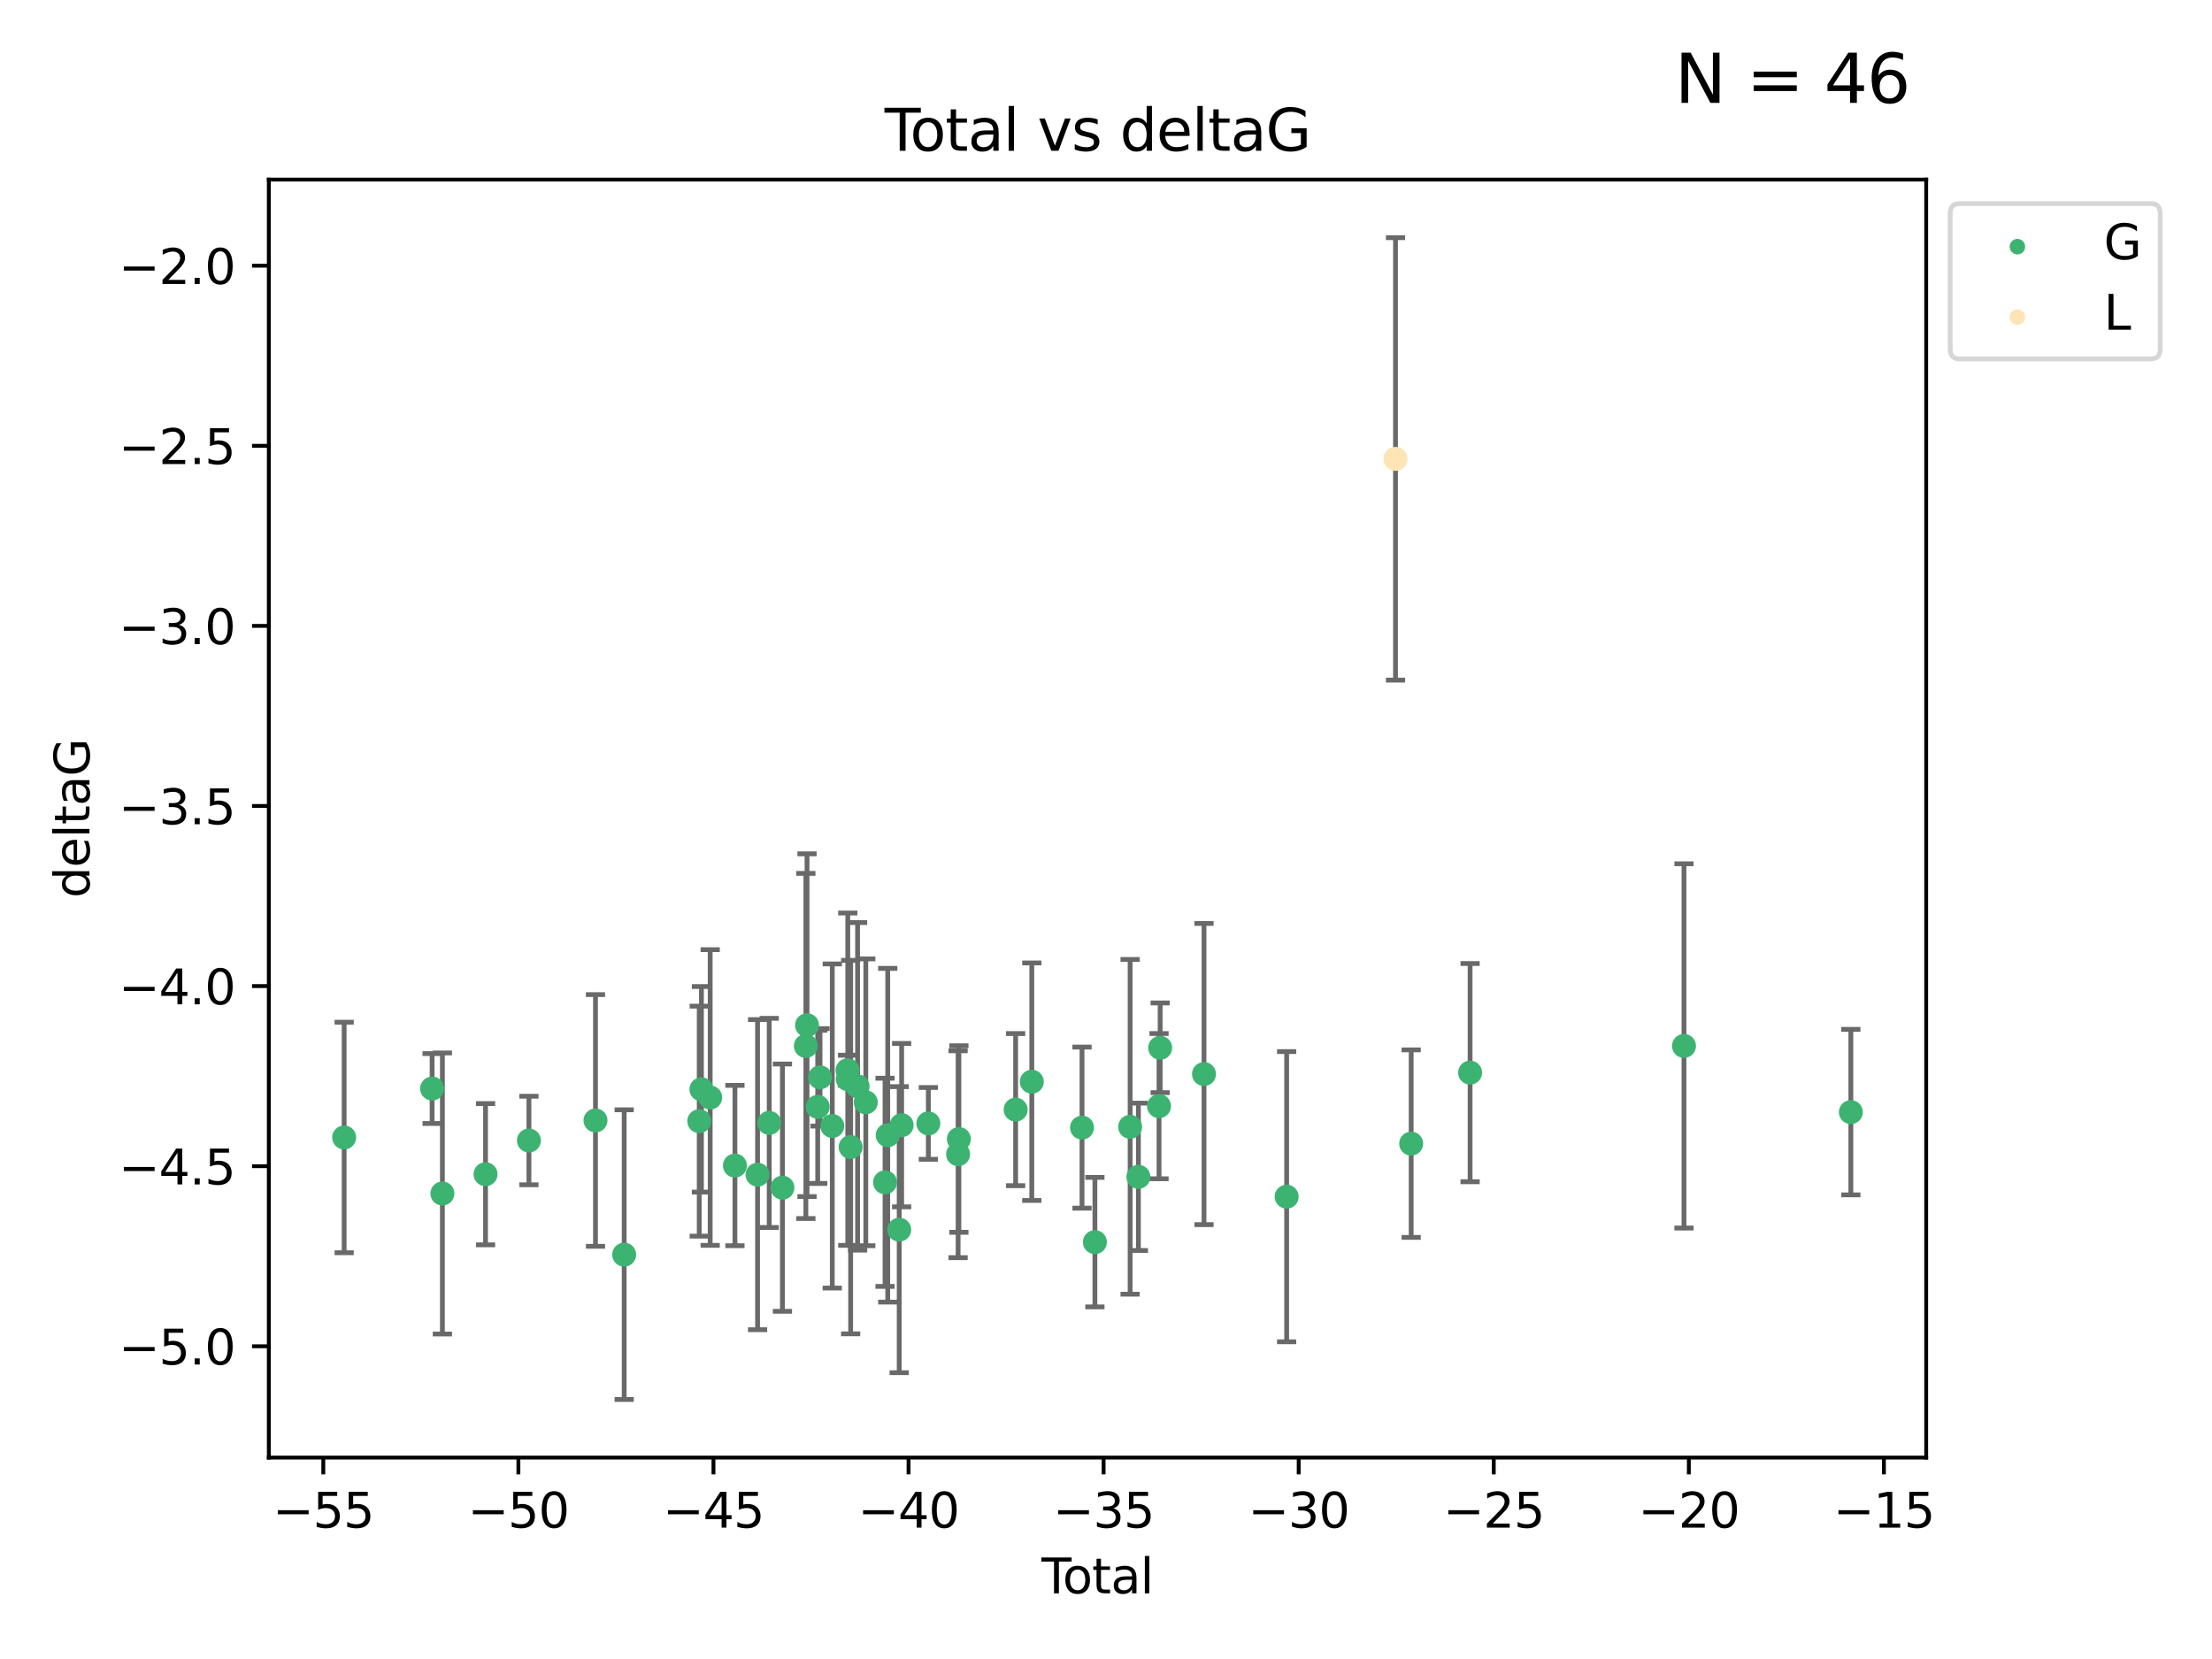 <?xml version="1.0" encoding="utf-8" standalone="no"?>
<!DOCTYPE svg PUBLIC "-//W3C//DTD SVG 1.1//EN"
  "http://www.w3.org/Graphics/SVG/1.1/DTD/svg11.dtd">
<svg xmlns:xlink="http://www.w3.org/1999/xlink" width="460.8pt" height="345.6pt" viewBox="0 0 460.8 345.6" xmlns="http://www.w3.org/2000/svg" version="1.1">
 <defs>
  <style type="text/css">*{stroke-linejoin: round; stroke-linecap: butt}</style>
 </defs>
 <g id="figure_1">
  <g id="patch_1">
   <path d="M 0 345.6 
L 460.8 345.6 
L 460.8 0 
L 0 0 
z
" style="fill: #ffffff"/>
  </g>
  <g id="axes_1">
   <g id="patch_2">
    <path d="M 56 303.64 
L 401.26 303.64 
L 401.26 37.411 
L 56 37.411 
z
" style="fill: #ffffff"/>
   </g>
   <g id="PathCollection_1">
    <defs>
     <path id="me7ac94ac28" d="M 0 1.118 
C 0.297 1.118 0.581 1 0.791 0.791 
C 1 0.581 1.118 0.297 1.118 0 
C 1.118 -0.297 1 -0.581 0.791 -0.791 
C 0.581 -1 0.297 -1.118 0 -1.118 
C -0.297 -1.118 -0.581 -1 -0.791 -0.791 
C -1 -0.581 -1.118 -0.297 -1.118 0 
C -1.118 0.297 -1 0.581 -0.791 0.791 
C -0.581 1 -0.297 1.118 0 1.118 
z
" style="stroke: #3cb371"/>
    </defs>
    <g clip-path="url(#pc66831118f)">
     <use xlink:href="#me7ac94ac28" x="71.694" y="236.954" style="fill: #3cb371; stroke: #3cb371"/>
     <use xlink:href="#me7ac94ac28" x="90.015" y="226.763" style="fill: #3cb371; stroke: #3cb371"/>
     <use xlink:href="#me7ac94ac28" x="92.158" y="248.626" style="fill: #3cb371; stroke: #3cb371"/>
     <use xlink:href="#me7ac94ac28" x="101.149" y="244.608" style="fill: #3cb371; stroke: #3cb371"/>
     <use xlink:href="#me7ac94ac28" x="110.186" y="237.59" style="fill: #3cb371; stroke: #3cb371"/>
     <use xlink:href="#me7ac94ac28" x="124.05" y="233.41" style="fill: #3cb371; stroke: #3cb371"/>
     <use xlink:href="#me7ac94ac28" x="130.027" y="261.364" style="fill: #3cb371; stroke: #3cb371"/>
     <use xlink:href="#me7ac94ac28" x="145.664" y="233.556" style="fill: #3cb371; stroke: #3cb371"/>
     <use xlink:href="#me7ac94ac28" x="146.122" y="226.922" style="fill: #3cb371; stroke: #3cb371"/>
     <use xlink:href="#me7ac94ac28" x="147.943" y="228.63" style="fill: #3cb371; stroke: #3cb371"/>
     <use xlink:href="#me7ac94ac28" x="153.101" y="242.809" style="fill: #3cb371; stroke: #3cb371"/>
     <use xlink:href="#me7ac94ac28" x="157.817" y="244.702" style="fill: #3cb371; stroke: #3cb371"/>
     <use xlink:href="#me7ac94ac28" x="160.244" y="233.922" style="fill: #3cb371; stroke: #3cb371"/>
     <use xlink:href="#me7ac94ac28" x="162.994" y="247.414" style="fill: #3cb371; stroke: #3cb371"/>
     <use xlink:href="#me7ac94ac28" x="167.875" y="217.892" style="fill: #3cb371; stroke: #3cb371"/>
     <use xlink:href="#me7ac94ac28" x="168.117" y="213.569" style="fill: #3cb371; stroke: #3cb371"/>
     <use xlink:href="#me7ac94ac28" x="170.344" y="230.58" style="fill: #3cb371; stroke: #3cb371"/>
     <use xlink:href="#me7ac94ac28" x="170.828" y="224.431" style="fill: #3cb371; stroke: #3cb371"/>
     <use xlink:href="#me7ac94ac28" x="173.38" y="234.564" style="fill: #3cb371; stroke: #3cb371"/>
     <use xlink:href="#me7ac94ac28" x="176.565" y="222.952" style="fill: #3cb371; stroke: #3cb371"/>
     <use xlink:href="#me7ac94ac28" x="176.61" y="224.816" style="fill: #3cb371; stroke: #3cb371"/>
     <use xlink:href="#me7ac94ac28" x="177.206" y="238.96" style="fill: #3cb371; stroke: #3cb371"/>
     <use xlink:href="#me7ac94ac28" x="178.65" y="226.305" style="fill: #3cb371; stroke: #3cb371"/>
     <use xlink:href="#me7ac94ac28" x="180.36" y="229.632" style="fill: #3cb371; stroke: #3cb371"/>
     <use xlink:href="#me7ac94ac28" x="184.373" y="246.3" style="fill: #3cb371; stroke: #3cb371"/>
     <use xlink:href="#me7ac94ac28" x="184.931" y="236.491" style="fill: #3cb371; stroke: #3cb371"/>
     <use xlink:href="#me7ac94ac28" x="187.318" y="256.167" style="fill: #3cb371; stroke: #3cb371"/>
     <use xlink:href="#me7ac94ac28" x="187.829" y="234.388" style="fill: #3cb371; stroke: #3cb371"/>
     <use xlink:href="#me7ac94ac28" x="193.391" y="234.028" style="fill: #3cb371; stroke: #3cb371"/>
     <use xlink:href="#me7ac94ac28" x="199.59" y="240.444" style="fill: #3cb371; stroke: #3cb371"/>
     <use xlink:href="#me7ac94ac28" x="199.752" y="237.282" style="fill: #3cb371; stroke: #3cb371"/>
     <use xlink:href="#me7ac94ac28" x="211.576" y="231.156" style="fill: #3cb371; stroke: #3cb371"/>
     <use xlink:href="#me7ac94ac28" x="214.945" y="225.339" style="fill: #3cb371; stroke: #3cb371"/>
     <use xlink:href="#me7ac94ac28" x="225.405" y="234.904" style="fill: #3cb371; stroke: #3cb371"/>
     <use xlink:href="#me7ac94ac28" x="228.087" y="258.76" style="fill: #3cb371; stroke: #3cb371"/>
     <use xlink:href="#me7ac94ac28" x="235.426" y="234.738" style="fill: #3cb371; stroke: #3cb371"/>
     <use xlink:href="#me7ac94ac28" x="237.149" y="245.152" style="fill: #3cb371; stroke: #3cb371"/>
     <use xlink:href="#me7ac94ac28" x="241.448" y="230.43" style="fill: #3cb371; stroke: #3cb371"/>
     <use xlink:href="#me7ac94ac28" x="241.683" y="218.275" style="fill: #3cb371; stroke: #3cb371"/>
     <use xlink:href="#me7ac94ac28" x="250.817" y="223.744" style="fill: #3cb371; stroke: #3cb371"/>
     <use xlink:href="#me7ac94ac28" x="268.032" y="249.291" style="fill: #3cb371; stroke: #3cb371"/>
     <use xlink:href="#me7ac94ac28" x="293.973" y="238.239" style="fill: #3cb371; stroke: #3cb371"/>
     <use xlink:href="#me7ac94ac28" x="306.249" y="223.448" style="fill: #3cb371; stroke: #3cb371"/>
     <use xlink:href="#me7ac94ac28" x="350.804" y="217.882" style="fill: #3cb371; stroke: #3cb371"/>
     <use xlink:href="#me7ac94ac28" x="385.566" y="231.676" style="fill: #3cb371; stroke: #3cb371"/>
    </g>
   </g>
   <g id="PathCollection_2">
    <defs>
     <path id="m8186587307" d="M 0 1.118 
C 0.297 1.118 0.581 1 0.791 0.791 
C 1 0.581 1.118 0.297 1.118 0 
C 1.118 -0.297 1 -0.581 0.791 -0.791 
C 0.581 -1 0.297 -1.118 0 -1.118 
C -0.297 -1.118 -0.581 -1 -0.791 -0.791 
C -1 -0.581 -1.118 -0.297 -1.118 0 
C -1.118 0.297 -1 0.581 -0.791 0.791 
C -0.581 1 -0.297 1.118 0 1.118 
z
" style="stroke: #ffe4b5"/>
    </defs>
    <g clip-path="url(#pc66831118f)">
     <use xlink:href="#m8186587307" x="290.71" y="95.596" style="fill: #ffe4b5; stroke: #ffe4b5"/>
    </g>
   </g>
   <g id="matplotlib.axis_1">
    <g id="xtick_1">
     <g id="line2d_1">
      <defs>
       <path id="m9b229f909e" d="M 0 0 
L 0 3.5 
" style="stroke: #000000; stroke-width: 0.8"/>
      </defs>
      <g>
       <use xlink:href="#m9b229f909e" x="67.351" y="303.64" style="stroke: #000000; stroke-width: 0.8"/>
      </g>
     </g>
     <g id="text_1">
      <!-- −55 -->
      <g transform="translate(56.799 318.238)scale(0.1 -0.1)">
       <defs>
        <path id="DejaVuSans-2212" d="M 678 2272 
L 4684 2272 
L 4684 1741 
L 678 1741 
L 678 2272 
z
" transform="scale(0.016)"/>
        <path id="DejaVuSans-35" d="M 691 4666 
L 3169 4666 
L 3169 4134 
L 1269 4134 
L 1269 2991 
Q 1406 3038 1543 3061 
Q 1681 3084 1819 3084 
Q 2600 3084 3056 2656 
Q 3513 2228 3513 1497 
Q 3513 744 3044 326 
Q 2575 -91 1722 -91 
Q 1428 -91 1123 -41 
Q 819 9 494 109 
L 494 744 
Q 775 591 1075 516 
Q 1375 441 1709 441 
Q 2250 441 2565 725 
Q 2881 1009 2881 1497 
Q 2881 1984 2565 2268 
Q 2250 2553 1709 2553 
Q 1456 2553 1204 2497 
Q 953 2441 691 2322 
L 691 4666 
z
" transform="scale(0.016)"/>
       </defs>
       <use xlink:href="#DejaVuSans-2212"/>
       <use xlink:href="#DejaVuSans-35" x="83.789"/>
       <use xlink:href="#DejaVuSans-35" x="147.412"/>
      </g>
     </g>
    </g>
    <g id="xtick_2">
     <g id="line2d_2">
      <g>
       <use xlink:href="#m9b229f909e" x="107.989" y="303.64" style="stroke: #000000; stroke-width: 0.8"/>
      </g>
     </g>
     <g id="text_2">
      <!-- −50 -->
      <g transform="translate(97.436 318.238)scale(0.1 -0.1)">
       <defs>
        <path id="DejaVuSans-30" d="M 2034 4250 
Q 1547 4250 1301 3770 
Q 1056 3291 1056 2328 
Q 1056 1369 1301 889 
Q 1547 409 2034 409 
Q 2525 409 2770 889 
Q 3016 1369 3016 2328 
Q 3016 3291 2770 3770 
Q 2525 4250 2034 4250 
z
M 2034 4750 
Q 2819 4750 3233 4129 
Q 3647 3509 3647 2328 
Q 3647 1150 3233 529 
Q 2819 -91 2034 -91 
Q 1250 -91 836 529 
Q 422 1150 422 2328 
Q 422 3509 836 4129 
Q 1250 4750 2034 4750 
z
" transform="scale(0.016)"/>
       </defs>
       <use xlink:href="#DejaVuSans-2212"/>
       <use xlink:href="#DejaVuSans-35" x="83.789"/>
       <use xlink:href="#DejaVuSans-30" x="147.412"/>
      </g>
     </g>
    </g>
    <g id="xtick_3">
     <g id="line2d_3">
      <g>
       <use xlink:href="#m9b229f909e" x="148.627" y="303.64" style="stroke: #000000; stroke-width: 0.8"/>
      </g>
     </g>
     <g id="text_3">
      <!-- −45 -->
      <g transform="translate(138.074 318.238)scale(0.1 -0.1)">
       <defs>
        <path id="DejaVuSans-34" d="M 2419 4116 
L 825 1625 
L 2419 1625 
L 2419 4116 
z
M 2253 4666 
L 3047 4666 
L 3047 1625 
L 3713 1625 
L 3713 1100 
L 3047 1100 
L 3047 0 
L 2419 0 
L 2419 1100 
L 313 1100 
L 313 1709 
L 2253 4666 
z
" transform="scale(0.016)"/>
       </defs>
       <use xlink:href="#DejaVuSans-2212"/>
       <use xlink:href="#DejaVuSans-34" x="83.789"/>
       <use xlink:href="#DejaVuSans-35" x="147.412"/>
      </g>
     </g>
    </g>
    <g id="xtick_4">
     <g id="line2d_4">
      <g>
       <use xlink:href="#m9b229f909e" x="189.264" y="303.64" style="stroke: #000000; stroke-width: 0.8"/>
      </g>
     </g>
     <g id="text_4">
      <!-- −40 -->
      <g transform="translate(178.712 318.238)scale(0.1 -0.1)">
       <use xlink:href="#DejaVuSans-2212"/>
       <use xlink:href="#DejaVuSans-34" x="83.789"/>
       <use xlink:href="#DejaVuSans-30" x="147.412"/>
      </g>
     </g>
    </g>
    <g id="xtick_5">
     <g id="line2d_5">
      <g>
       <use xlink:href="#m9b229f909e" x="229.902" y="303.64" style="stroke: #000000; stroke-width: 0.8"/>
      </g>
     </g>
     <g id="text_5">
      <!-- −35 -->
      <g transform="translate(219.35 318.238)scale(0.1 -0.1)">
       <defs>
        <path id="DejaVuSans-33" d="M 2597 2516 
Q 3050 2419 3304 2112 
Q 3559 1806 3559 1356 
Q 3559 666 3084 287 
Q 2609 -91 1734 -91 
Q 1441 -91 1130 -33 
Q 819 25 488 141 
L 488 750 
Q 750 597 1062 519 
Q 1375 441 1716 441 
Q 2309 441 2620 675 
Q 2931 909 2931 1356 
Q 2931 1769 2642 2001 
Q 2353 2234 1838 2234 
L 1294 2234 
L 1294 2753 
L 1863 2753 
Q 2328 2753 2575 2939 
Q 2822 3125 2822 3475 
Q 2822 3834 2567 4026 
Q 2313 4219 1838 4219 
Q 1578 4219 1281 4162 
Q 984 4106 628 3988 
L 628 4550 
Q 988 4650 1302 4700 
Q 1616 4750 1894 4750 
Q 2613 4750 3031 4423 
Q 3450 4097 3450 3541 
Q 3450 3153 3228 2886 
Q 3006 2619 2597 2516 
z
" transform="scale(0.016)"/>
       </defs>
       <use xlink:href="#DejaVuSans-2212"/>
       <use xlink:href="#DejaVuSans-33" x="83.789"/>
       <use xlink:href="#DejaVuSans-35" x="147.412"/>
      </g>
     </g>
    </g>
    <g id="xtick_6">
     <g id="line2d_6">
      <g>
       <use xlink:href="#m9b229f909e" x="270.54" y="303.64" style="stroke: #000000; stroke-width: 0.8"/>
      </g>
     </g>
     <g id="text_6">
      <!-- −30 -->
      <g transform="translate(259.987 318.238)scale(0.1 -0.1)">
       <use xlink:href="#DejaVuSans-2212"/>
       <use xlink:href="#DejaVuSans-33" x="83.789"/>
       <use xlink:href="#DejaVuSans-30" x="147.412"/>
      </g>
     </g>
    </g>
    <g id="xtick_7">
     <g id="line2d_7">
      <g>
       <use xlink:href="#m9b229f909e" x="311.177" y="303.64" style="stroke: #000000; stroke-width: 0.8"/>
      </g>
     </g>
     <g id="text_7">
      <!-- −25 -->
      <g transform="translate(300.625 318.238)scale(0.1 -0.1)">
       <defs>
        <path id="DejaVuSans-32" d="M 1228 531 
L 3431 531 
L 3431 0 
L 469 0 
L 469 531 
Q 828 903 1448 1529 
Q 2069 2156 2228 2338 
Q 2531 2678 2651 2914 
Q 2772 3150 2772 3378 
Q 2772 3750 2511 3984 
Q 2250 4219 1831 4219 
Q 1534 4219 1204 4116 
Q 875 4013 500 3803 
L 500 4441 
Q 881 4594 1212 4672 
Q 1544 4750 1819 4750 
Q 2544 4750 2975 4387 
Q 3406 4025 3406 3419 
Q 3406 3131 3298 2873 
Q 3191 2616 2906 2266 
Q 2828 2175 2409 1742 
Q 1991 1309 1228 531 
z
" transform="scale(0.016)"/>
       </defs>
       <use xlink:href="#DejaVuSans-2212"/>
       <use xlink:href="#DejaVuSans-32" x="83.789"/>
       <use xlink:href="#DejaVuSans-35" x="147.412"/>
      </g>
     </g>
    </g>
    <g id="xtick_8">
     <g id="line2d_8">
      <g>
       <use xlink:href="#m9b229f909e" x="351.815" y="303.64" style="stroke: #000000; stroke-width: 0.8"/>
      </g>
     </g>
     <g id="text_8">
      <!-- −20 -->
      <g transform="translate(341.263 318.238)scale(0.1 -0.1)">
       <use xlink:href="#DejaVuSans-2212"/>
       <use xlink:href="#DejaVuSans-32" x="83.789"/>
       <use xlink:href="#DejaVuSans-30" x="147.412"/>
      </g>
     </g>
    </g>
    <g id="xtick_9">
     <g id="line2d_9">
      <g>
       <use xlink:href="#m9b229f909e" x="392.453" y="303.64" style="stroke: #000000; stroke-width: 0.8"/>
      </g>
     </g>
     <g id="text_9">
      <!-- −15 -->
      <g transform="translate(381.9 318.238)scale(0.1 -0.1)">
       <defs>
        <path id="DejaVuSans-31" d="M 794 531 
L 1825 531 
L 1825 4091 
L 703 3866 
L 703 4441 
L 1819 4666 
L 2450 4666 
L 2450 531 
L 3481 531 
L 3481 0 
L 794 0 
L 794 531 
z
" transform="scale(0.016)"/>
       </defs>
       <use xlink:href="#DejaVuSans-2212"/>
       <use xlink:href="#DejaVuSans-31" x="83.789"/>
       <use xlink:href="#DejaVuSans-35" x="147.412"/>
      </g>
     </g>
    </g>
    <g id="text_10">
     <!-- Total -->
     <g transform="translate(216.953 331.917)scale(0.1 -0.1)">
      <defs>
       <path id="DejaVuSans-54" d="M -19 4666 
L 3928 4666 
L 3928 4134 
L 2272 4134 
L 2272 0 
L 1638 0 
L 1638 4134 
L -19 4134 
L -19 4666 
z
" transform="scale(0.016)"/>
       <path id="DejaVuSans-6f" d="M 1959 3097 
Q 1497 3097 1228 2736 
Q 959 2375 959 1747 
Q 959 1119 1226 758 
Q 1494 397 1959 397 
Q 2419 397 2687 759 
Q 2956 1122 2956 1747 
Q 2956 2369 2687 2733 
Q 2419 3097 1959 3097 
z
M 1959 3584 
Q 2709 3584 3137 3096 
Q 3566 2609 3566 1747 
Q 3566 888 3137 398 
Q 2709 -91 1959 -91 
Q 1206 -91 779 398 
Q 353 888 353 1747 
Q 353 2609 779 3096 
Q 1206 3584 1959 3584 
z
" transform="scale(0.016)"/>
       <path id="DejaVuSans-74" d="M 1172 4494 
L 1172 3500 
L 2356 3500 
L 2356 3053 
L 1172 3053 
L 1172 1153 
Q 1172 725 1289 603 
Q 1406 481 1766 481 
L 2356 481 
L 2356 0 
L 1766 0 
Q 1100 0 847 248 
Q 594 497 594 1153 
L 594 3053 
L 172 3053 
L 172 3500 
L 594 3500 
L 594 4494 
L 1172 4494 
z
" transform="scale(0.016)"/>
       <path id="DejaVuSans-61" d="M 2194 1759 
Q 1497 1759 1228 1600 
Q 959 1441 959 1056 
Q 959 750 1161 570 
Q 1363 391 1709 391 
Q 2188 391 2477 730 
Q 2766 1069 2766 1631 
L 2766 1759 
L 2194 1759 
z
M 3341 1997 
L 3341 0 
L 2766 0 
L 2766 531 
Q 2569 213 2275 61 
Q 1981 -91 1556 -91 
Q 1019 -91 701 211 
Q 384 513 384 1019 
Q 384 1609 779 1909 
Q 1175 2209 1959 2209 
L 2766 2209 
L 2766 2266 
Q 2766 2663 2505 2880 
Q 2244 3097 1772 3097 
Q 1472 3097 1187 3025 
Q 903 2953 641 2809 
L 641 3341 
Q 956 3463 1253 3523 
Q 1550 3584 1831 3584 
Q 2591 3584 2966 3190 
Q 3341 2797 3341 1997 
z
" transform="scale(0.016)"/>
       <path id="DejaVuSans-6c" d="M 603 4863 
L 1178 4863 
L 1178 0 
L 603 0 
L 603 4863 
z
" transform="scale(0.016)"/>
      </defs>
      <use xlink:href="#DejaVuSans-54"/>
      <use xlink:href="#DejaVuSans-6f" x="44.084"/>
      <use xlink:href="#DejaVuSans-74" x="105.266"/>
      <use xlink:href="#DejaVuSans-61" x="144.475"/>
      <use xlink:href="#DejaVuSans-6c" x="205.754"/>
     </g>
    </g>
   </g>
   <g id="matplotlib.axis_2">
    <g id="ytick_1">
     <g id="line2d_10">
      <defs>
       <path id="m5101c5f34e" d="M 0 0 
L -3.5 0 
" style="stroke: #000000; stroke-width: 0.8"/>
      </defs>
      <g>
       <use xlink:href="#m5101c5f34e" x="56" y="280.452" style="stroke: #000000; stroke-width: 0.8"/>
      </g>
     </g>
     <g id="text_11">
      <!-- −5.0 -->
      <g transform="translate(24.717 284.251)scale(0.1 -0.1)">
       <defs>
        <path id="DejaVuSans-2e" d="M 684 794 
L 1344 794 
L 1344 0 
L 684 0 
L 684 794 
z
" transform="scale(0.016)"/>
       </defs>
       <use xlink:href="#DejaVuSans-2212"/>
       <use xlink:href="#DejaVuSans-35" x="83.789"/>
       <use xlink:href="#DejaVuSans-2e" x="147.412"/>
       <use xlink:href="#DejaVuSans-30" x="179.199"/>
      </g>
     </g>
    </g>
    <g id="ytick_2">
     <g id="line2d_11">
      <g>
       <use xlink:href="#m5101c5f34e" x="56" y="242.935" style="stroke: #000000; stroke-width: 0.8"/>
      </g>
     </g>
     <g id="text_12">
      <!-- −4.5 -->
      <g transform="translate(24.717 246.735)scale(0.1 -0.1)">
       <use xlink:href="#DejaVuSans-2212"/>
       <use xlink:href="#DejaVuSans-34" x="83.789"/>
       <use xlink:href="#DejaVuSans-2e" x="147.412"/>
       <use xlink:href="#DejaVuSans-35" x="179.199"/>
      </g>
     </g>
    </g>
    <g id="ytick_3">
     <g id="line2d_12">
      <g>
       <use xlink:href="#m5101c5f34e" x="56" y="205.419" style="stroke: #000000; stroke-width: 0.8"/>
      </g>
     </g>
     <g id="text_13">
      <!-- −4.0 -->
      <g transform="translate(24.717 209.218)scale(0.1 -0.1)">
       <use xlink:href="#DejaVuSans-2212"/>
       <use xlink:href="#DejaVuSans-34" x="83.789"/>
       <use xlink:href="#DejaVuSans-2e" x="147.412"/>
       <use xlink:href="#DejaVuSans-30" x="179.199"/>
      </g>
     </g>
    </g>
    <g id="ytick_4">
     <g id="line2d_13">
      <g>
       <use xlink:href="#m5101c5f34e" x="56" y="167.902" style="stroke: #000000; stroke-width: 0.8"/>
      </g>
     </g>
     <g id="text_14">
      <!-- −3.5 -->
      <g transform="translate(24.717 171.702)scale(0.1 -0.1)">
       <use xlink:href="#DejaVuSans-2212"/>
       <use xlink:href="#DejaVuSans-33" x="83.789"/>
       <use xlink:href="#DejaVuSans-2e" x="147.412"/>
       <use xlink:href="#DejaVuSans-35" x="179.199"/>
      </g>
     </g>
    </g>
    <g id="ytick_5">
     <g id="line2d_14">
      <g>
       <use xlink:href="#m5101c5f34e" x="56" y="130.386" style="stroke: #000000; stroke-width: 0.8"/>
      </g>
     </g>
     <g id="text_15">
      <!-- −3.0 -->
      <g transform="translate(24.717 134.185)scale(0.1 -0.1)">
       <use xlink:href="#DejaVuSans-2212"/>
       <use xlink:href="#DejaVuSans-33" x="83.789"/>
       <use xlink:href="#DejaVuSans-2e" x="147.412"/>
       <use xlink:href="#DejaVuSans-30" x="179.199"/>
      </g>
     </g>
    </g>
    <g id="ytick_6">
     <g id="line2d_15">
      <g>
       <use xlink:href="#m5101c5f34e" x="56" y="92.869" style="stroke: #000000; stroke-width: 0.8"/>
      </g>
     </g>
     <g id="text_16">
      <!-- −2.5 -->
      <g transform="translate(24.717 96.669)scale(0.1 -0.1)">
       <use xlink:href="#DejaVuSans-2212"/>
       <use xlink:href="#DejaVuSans-32" x="83.789"/>
       <use xlink:href="#DejaVuSans-2e" x="147.412"/>
       <use xlink:href="#DejaVuSans-35" x="179.199"/>
      </g>
     </g>
    </g>
    <g id="ytick_7">
     <g id="line2d_16">
      <g>
       <use xlink:href="#m5101c5f34e" x="56" y="55.353" style="stroke: #000000; stroke-width: 0.8"/>
      </g>
     </g>
     <g id="text_17">
      <!-- −2.0 -->
      <g transform="translate(24.717 59.152)scale(0.1 -0.1)">
       <use xlink:href="#DejaVuSans-2212"/>
       <use xlink:href="#DejaVuSans-32" x="83.789"/>
       <use xlink:href="#DejaVuSans-2e" x="147.412"/>
       <use xlink:href="#DejaVuSans-30" x="179.199"/>
      </g>
     </g>
    </g>
    <g id="text_18">
     <!-- deltaG -->
     <g transform="translate(18.637 187.064)rotate(-90)scale(0.1 -0.1)">
      <defs>
       <path id="DejaVuSans-64" d="M 2906 2969 
L 2906 4863 
L 3481 4863 
L 3481 0 
L 2906 0 
L 2906 525 
Q 2725 213 2448 61 
Q 2172 -91 1784 -91 
Q 1150 -91 751 415 
Q 353 922 353 1747 
Q 353 2572 751 3078 
Q 1150 3584 1784 3584 
Q 2172 3584 2448 3432 
Q 2725 3281 2906 2969 
z
M 947 1747 
Q 947 1113 1208 752 
Q 1469 391 1925 391 
Q 2381 391 2643 752 
Q 2906 1113 2906 1747 
Q 2906 2381 2643 2742 
Q 2381 3103 1925 3103 
Q 1469 3103 1208 2742 
Q 947 2381 947 1747 
z
" transform="scale(0.016)"/>
       <path id="DejaVuSans-65" d="M 3597 1894 
L 3597 1613 
L 953 1613 
Q 991 1019 1311 708 
Q 1631 397 2203 397 
Q 2534 397 2845 478 
Q 3156 559 3463 722 
L 3463 178 
Q 3153 47 2828 -22 
Q 2503 -91 2169 -91 
Q 1331 -91 842 396 
Q 353 884 353 1716 
Q 353 2575 817 3079 
Q 1281 3584 2069 3584 
Q 2775 3584 3186 3129 
Q 3597 2675 3597 1894 
z
M 3022 2063 
Q 3016 2534 2758 2815 
Q 2500 3097 2075 3097 
Q 1594 3097 1305 2825 
Q 1016 2553 972 2059 
L 3022 2063 
z
" transform="scale(0.016)"/>
       <path id="DejaVuSans-47" d="M 3809 666 
L 3809 1919 
L 2778 1919 
L 2778 2438 
L 4434 2438 
L 4434 434 
Q 4069 175 3628 42 
Q 3188 -91 2688 -91 
Q 1594 -91 976 548 
Q 359 1188 359 2328 
Q 359 3472 976 4111 
Q 1594 4750 2688 4750 
Q 3144 4750 3555 4637 
Q 3966 4525 4313 4306 
L 4313 3634 
Q 3963 3931 3569 4081 
Q 3175 4231 2741 4231 
Q 1884 4231 1454 3753 
Q 1025 3275 1025 2328 
Q 1025 1384 1454 906 
Q 1884 428 2741 428 
Q 3075 428 3337 486 
Q 3600 544 3809 666 
z
" transform="scale(0.016)"/>
      </defs>
      <use xlink:href="#DejaVuSans-64"/>
      <use xlink:href="#DejaVuSans-65" x="63.477"/>
      <use xlink:href="#DejaVuSans-6c" x="125"/>
      <use xlink:href="#DejaVuSans-74" x="152.783"/>
      <use xlink:href="#DejaVuSans-61" x="191.992"/>
      <use xlink:href="#DejaVuSans-47" x="253.271"/>
     </g>
    </g>
   </g>
   <g id="LineCollection_1">
    <path d="M 71.694 260.967 
L 71.694 212.942 
" clip-path="url(#pc66831118f)" style="fill: none; stroke: #696969"/>
    <path d="M 90.015 234.046 
L 90.015 219.481 
" clip-path="url(#pc66831118f)" style="fill: none; stroke: #696969"/>
    <path d="M 92.158 277.9 
L 92.158 219.351 
" clip-path="url(#pc66831118f)" style="fill: none; stroke: #696969"/>
    <path d="M 101.149 259.318 
L 101.149 229.897 
" clip-path="url(#pc66831118f)" style="fill: none; stroke: #696969"/>
    <path d="M 110.186 246.809 
L 110.186 228.37 
" clip-path="url(#pc66831118f)" style="fill: none; stroke: #696969"/>
    <path d="M 124.05 259.626 
L 124.05 207.193 
" clip-path="url(#pc66831118f)" style="fill: none; stroke: #696969"/>
    <path d="M 130.027 291.539 
L 130.027 231.189 
" clip-path="url(#pc66831118f)" style="fill: none; stroke: #696969"/>
    <path d="M 145.664 257.513 
L 145.664 209.6 
" clip-path="url(#pc66831118f)" style="fill: none; stroke: #696969"/>
    <path d="M 146.122 248.336 
L 146.122 205.508 
" clip-path="url(#pc66831118f)" style="fill: none; stroke: #696969"/>
    <path d="M 147.943 259.429 
L 147.943 197.83 
" clip-path="url(#pc66831118f)" style="fill: none; stroke: #696969"/>
    <path d="M 153.101 259.508 
L 153.101 226.109 
" clip-path="url(#pc66831118f)" style="fill: none; stroke: #696969"/>
    <path d="M 157.817 277.003 
L 157.817 212.401 
" clip-path="url(#pc66831118f)" style="fill: none; stroke: #696969"/>
    <path d="M 160.244 255.707 
L 160.244 212.138 
" clip-path="url(#pc66831118f)" style="fill: none; stroke: #696969"/>
    <path d="M 162.994 273.167 
L 162.994 221.66 
" clip-path="url(#pc66831118f)" style="fill: none; stroke: #696969"/>
    <path d="M 167.875 253.838 
L 167.875 181.946 
" clip-path="url(#pc66831118f)" style="fill: none; stroke: #696969"/>
    <path d="M 168.117 249.269 
L 168.117 177.869 
" clip-path="url(#pc66831118f)" style="fill: none; stroke: #696969"/>
    <path d="M 170.344 246.533 
L 170.344 214.627 
" clip-path="url(#pc66831118f)" style="fill: none; stroke: #696969"/>
    <path d="M 170.828 234.579 
L 170.828 214.283 
" clip-path="url(#pc66831118f)" style="fill: none; stroke: #696969"/>
    <path d="M 173.38 268.325 
L 173.38 200.803 
" clip-path="url(#pc66831118f)" style="fill: none; stroke: #696969"/>
    <path d="M 176.565 226.082 
L 176.565 219.821 
" clip-path="url(#pc66831118f)" style="fill: none; stroke: #696969"/>
    <path d="M 176.61 259.432 
L 176.61 190.201 
" clip-path="url(#pc66831118f)" style="fill: none; stroke: #696969"/>
    <path d="M 177.206 277.859 
L 177.206 200.062 
" clip-path="url(#pc66831118f)" style="fill: none; stroke: #696969"/>
    <path d="M 178.65 260.421 
L 178.65 192.189 
" clip-path="url(#pc66831118f)" style="fill: none; stroke: #696969"/>
    <path d="M 180.36 259.501 
L 180.36 199.763 
" clip-path="url(#pc66831118f)" style="fill: none; stroke: #696969"/>
    <path d="M 184.373 267.986 
L 184.373 224.614 
" clip-path="url(#pc66831118f)" style="fill: none; stroke: #696969"/>
    <path d="M 184.931 271.25 
L 184.931 201.732 
" clip-path="url(#pc66831118f)" style="fill: none; stroke: #696969"/>
    <path d="M 187.318 285.964 
L 187.318 226.371 
" clip-path="url(#pc66831118f)" style="fill: none; stroke: #696969"/>
    <path d="M 187.829 251.407 
L 187.829 217.369 
" clip-path="url(#pc66831118f)" style="fill: none; stroke: #696969"/>
    <path d="M 193.391 241.505 
L 193.391 226.551 
" clip-path="url(#pc66831118f)" style="fill: none; stroke: #696969"/>
    <path d="M 199.59 261.992 
L 199.59 218.897 
" clip-path="url(#pc66831118f)" style="fill: none; stroke: #696969"/>
    <path d="M 199.752 256.71 
L 199.752 217.854 
" clip-path="url(#pc66831118f)" style="fill: none; stroke: #696969"/>
    <path d="M 211.576 247.002 
L 211.576 215.311 
" clip-path="url(#pc66831118f)" style="fill: none; stroke: #696969"/>
    <path d="M 214.945 250.082 
L 214.945 200.596 
" clip-path="url(#pc66831118f)" style="fill: none; stroke: #696969"/>
    <path d="M 225.405 251.685 
L 225.405 218.123 
" clip-path="url(#pc66831118f)" style="fill: none; stroke: #696969"/>
    <path d="M 228.087 272.248 
L 228.087 245.271 
" clip-path="url(#pc66831118f)" style="fill: none; stroke: #696969"/>
    <path d="M 235.426 269.607 
L 235.426 199.869 
" clip-path="url(#pc66831118f)" style="fill: none; stroke: #696969"/>
    <path d="M 237.149 260.499 
L 237.149 229.804 
" clip-path="url(#pc66831118f)" style="fill: none; stroke: #696969"/>
    <path d="M 241.448 245.56 
L 241.448 215.3 
" clip-path="url(#pc66831118f)" style="fill: none; stroke: #696969"/>
    <path d="M 241.683 227.617 
L 241.683 208.933 
" clip-path="url(#pc66831118f)" style="fill: none; stroke: #696969"/>
    <path d="M 250.817 255.11 
L 250.817 192.378 
" clip-path="url(#pc66831118f)" style="fill: none; stroke: #696969"/>
    <path d="M 268.032 279.521 
L 268.032 219.061 
" clip-path="url(#pc66831118f)" style="fill: none; stroke: #696969"/>
    <path d="M 293.973 257.771 
L 293.973 218.707 
" clip-path="url(#pc66831118f)" style="fill: none; stroke: #696969"/>
    <path d="M 306.249 246.177 
L 306.249 200.719 
" clip-path="url(#pc66831118f)" style="fill: none; stroke: #696969"/>
    <path d="M 350.804 255.823 
L 350.804 179.942 
" clip-path="url(#pc66831118f)" style="fill: none; stroke: #696969"/>
    <path d="M 385.566 248.915 
L 385.566 214.436 
" clip-path="url(#pc66831118f)" style="fill: none; stroke: #696969"/>
   </g>
   <g id="line2d_17">
    <defs>
     <path id="ma640014d1c" d="M 2 0 
L -2 -0 
" style="stroke: #696969"/>
    </defs>
    <g clip-path="url(#pc66831118f)">
     <use xlink:href="#ma640014d1c" x="71.694" y="260.967" style="fill: #696969; stroke: #696969"/>
     <use xlink:href="#ma640014d1c" x="90.015" y="234.046" style="fill: #696969; stroke: #696969"/>
     <use xlink:href="#ma640014d1c" x="92.158" y="277.9" style="fill: #696969; stroke: #696969"/>
     <use xlink:href="#ma640014d1c" x="101.149" y="259.318" style="fill: #696969; stroke: #696969"/>
     <use xlink:href="#ma640014d1c" x="110.186" y="246.809" style="fill: #696969; stroke: #696969"/>
     <use xlink:href="#ma640014d1c" x="124.05" y="259.626" style="fill: #696969; stroke: #696969"/>
     <use xlink:href="#ma640014d1c" x="130.027" y="291.539" style="fill: #696969; stroke: #696969"/>
     <use xlink:href="#ma640014d1c" x="145.664" y="257.513" style="fill: #696969; stroke: #696969"/>
     <use xlink:href="#ma640014d1c" x="146.122" y="248.336" style="fill: #696969; stroke: #696969"/>
     <use xlink:href="#ma640014d1c" x="147.943" y="259.429" style="fill: #696969; stroke: #696969"/>
     <use xlink:href="#ma640014d1c" x="153.101" y="259.508" style="fill: #696969; stroke: #696969"/>
     <use xlink:href="#ma640014d1c" x="157.817" y="277.003" style="fill: #696969; stroke: #696969"/>
     <use xlink:href="#ma640014d1c" x="160.244" y="255.707" style="fill: #696969; stroke: #696969"/>
     <use xlink:href="#ma640014d1c" x="162.994" y="273.167" style="fill: #696969; stroke: #696969"/>
     <use xlink:href="#ma640014d1c" x="167.875" y="253.838" style="fill: #696969; stroke: #696969"/>
     <use xlink:href="#ma640014d1c" x="168.117" y="249.269" style="fill: #696969; stroke: #696969"/>
     <use xlink:href="#ma640014d1c" x="170.344" y="246.533" style="fill: #696969; stroke: #696969"/>
     <use xlink:href="#ma640014d1c" x="170.828" y="234.579" style="fill: #696969; stroke: #696969"/>
     <use xlink:href="#ma640014d1c" x="173.38" y="268.325" style="fill: #696969; stroke: #696969"/>
     <use xlink:href="#ma640014d1c" x="176.565" y="226.082" style="fill: #696969; stroke: #696969"/>
     <use xlink:href="#ma640014d1c" x="176.61" y="259.432" style="fill: #696969; stroke: #696969"/>
     <use xlink:href="#ma640014d1c" x="177.206" y="277.859" style="fill: #696969; stroke: #696969"/>
     <use xlink:href="#ma640014d1c" x="178.65" y="260.421" style="fill: #696969; stroke: #696969"/>
     <use xlink:href="#ma640014d1c" x="180.36" y="259.501" style="fill: #696969; stroke: #696969"/>
     <use xlink:href="#ma640014d1c" x="184.373" y="267.986" style="fill: #696969; stroke: #696969"/>
     <use xlink:href="#ma640014d1c" x="184.931" y="271.25" style="fill: #696969; stroke: #696969"/>
     <use xlink:href="#ma640014d1c" x="187.318" y="285.964" style="fill: #696969; stroke: #696969"/>
     <use xlink:href="#ma640014d1c" x="187.829" y="251.407" style="fill: #696969; stroke: #696969"/>
     <use xlink:href="#ma640014d1c" x="193.391" y="241.505" style="fill: #696969; stroke: #696969"/>
     <use xlink:href="#ma640014d1c" x="199.59" y="261.992" style="fill: #696969; stroke: #696969"/>
     <use xlink:href="#ma640014d1c" x="199.752" y="256.71" style="fill: #696969; stroke: #696969"/>
     <use xlink:href="#ma640014d1c" x="211.576" y="247.002" style="fill: #696969; stroke: #696969"/>
     <use xlink:href="#ma640014d1c" x="214.945" y="250.082" style="fill: #696969; stroke: #696969"/>
     <use xlink:href="#ma640014d1c" x="225.405" y="251.685" style="fill: #696969; stroke: #696969"/>
     <use xlink:href="#ma640014d1c" x="228.087" y="272.248" style="fill: #696969; stroke: #696969"/>
     <use xlink:href="#ma640014d1c" x="235.426" y="269.607" style="fill: #696969; stroke: #696969"/>
     <use xlink:href="#ma640014d1c" x="237.149" y="260.499" style="fill: #696969; stroke: #696969"/>
     <use xlink:href="#ma640014d1c" x="241.448" y="245.56" style="fill: #696969; stroke: #696969"/>
     <use xlink:href="#ma640014d1c" x="241.683" y="227.617" style="fill: #696969; stroke: #696969"/>
     <use xlink:href="#ma640014d1c" x="250.817" y="255.11" style="fill: #696969; stroke: #696969"/>
     <use xlink:href="#ma640014d1c" x="268.032" y="279.521" style="fill: #696969; stroke: #696969"/>
     <use xlink:href="#ma640014d1c" x="293.973" y="257.771" style="fill: #696969; stroke: #696969"/>
     <use xlink:href="#ma640014d1c" x="306.249" y="246.177" style="fill: #696969; stroke: #696969"/>
     <use xlink:href="#ma640014d1c" x="350.804" y="255.823" style="fill: #696969; stroke: #696969"/>
     <use xlink:href="#ma640014d1c" x="385.566" y="248.915" style="fill: #696969; stroke: #696969"/>
    </g>
   </g>
   <g id="line2d_18">
    <g clip-path="url(#pc66831118f)">
     <use xlink:href="#ma640014d1c" x="71.694" y="212.942" style="fill: #696969; stroke: #696969"/>
     <use xlink:href="#ma640014d1c" x="90.015" y="219.481" style="fill: #696969; stroke: #696969"/>
     <use xlink:href="#ma640014d1c" x="92.158" y="219.351" style="fill: #696969; stroke: #696969"/>
     <use xlink:href="#ma640014d1c" x="101.149" y="229.897" style="fill: #696969; stroke: #696969"/>
     <use xlink:href="#ma640014d1c" x="110.186" y="228.37" style="fill: #696969; stroke: #696969"/>
     <use xlink:href="#ma640014d1c" x="124.05" y="207.193" style="fill: #696969; stroke: #696969"/>
     <use xlink:href="#ma640014d1c" x="130.027" y="231.189" style="fill: #696969; stroke: #696969"/>
     <use xlink:href="#ma640014d1c" x="145.664" y="209.6" style="fill: #696969; stroke: #696969"/>
     <use xlink:href="#ma640014d1c" x="146.122" y="205.508" style="fill: #696969; stroke: #696969"/>
     <use xlink:href="#ma640014d1c" x="147.943" y="197.83" style="fill: #696969; stroke: #696969"/>
     <use xlink:href="#ma640014d1c" x="153.101" y="226.109" style="fill: #696969; stroke: #696969"/>
     <use xlink:href="#ma640014d1c" x="157.817" y="212.401" style="fill: #696969; stroke: #696969"/>
     <use xlink:href="#ma640014d1c" x="160.244" y="212.138" style="fill: #696969; stroke: #696969"/>
     <use xlink:href="#ma640014d1c" x="162.994" y="221.66" style="fill: #696969; stroke: #696969"/>
     <use xlink:href="#ma640014d1c" x="167.875" y="181.946" style="fill: #696969; stroke: #696969"/>
     <use xlink:href="#ma640014d1c" x="168.117" y="177.869" style="fill: #696969; stroke: #696969"/>
     <use xlink:href="#ma640014d1c" x="170.344" y="214.627" style="fill: #696969; stroke: #696969"/>
     <use xlink:href="#ma640014d1c" x="170.828" y="214.283" style="fill: #696969; stroke: #696969"/>
     <use xlink:href="#ma640014d1c" x="173.38" y="200.803" style="fill: #696969; stroke: #696969"/>
     <use xlink:href="#ma640014d1c" x="176.565" y="219.821" style="fill: #696969; stroke: #696969"/>
     <use xlink:href="#ma640014d1c" x="176.61" y="190.201" style="fill: #696969; stroke: #696969"/>
     <use xlink:href="#ma640014d1c" x="177.206" y="200.062" style="fill: #696969; stroke: #696969"/>
     <use xlink:href="#ma640014d1c" x="178.65" y="192.189" style="fill: #696969; stroke: #696969"/>
     <use xlink:href="#ma640014d1c" x="180.36" y="199.763" style="fill: #696969; stroke: #696969"/>
     <use xlink:href="#ma640014d1c" x="184.373" y="224.614" style="fill: #696969; stroke: #696969"/>
     <use xlink:href="#ma640014d1c" x="184.931" y="201.732" style="fill: #696969; stroke: #696969"/>
     <use xlink:href="#ma640014d1c" x="187.318" y="226.371" style="fill: #696969; stroke: #696969"/>
     <use xlink:href="#ma640014d1c" x="187.829" y="217.369" style="fill: #696969; stroke: #696969"/>
     <use xlink:href="#ma640014d1c" x="193.391" y="226.551" style="fill: #696969; stroke: #696969"/>
     <use xlink:href="#ma640014d1c" x="199.59" y="218.897" style="fill: #696969; stroke: #696969"/>
     <use xlink:href="#ma640014d1c" x="199.752" y="217.854" style="fill: #696969; stroke: #696969"/>
     <use xlink:href="#ma640014d1c" x="211.576" y="215.311" style="fill: #696969; stroke: #696969"/>
     <use xlink:href="#ma640014d1c" x="214.945" y="200.596" style="fill: #696969; stroke: #696969"/>
     <use xlink:href="#ma640014d1c" x="225.405" y="218.123" style="fill: #696969; stroke: #696969"/>
     <use xlink:href="#ma640014d1c" x="228.087" y="245.271" style="fill: #696969; stroke: #696969"/>
     <use xlink:href="#ma640014d1c" x="235.426" y="199.869" style="fill: #696969; stroke: #696969"/>
     <use xlink:href="#ma640014d1c" x="237.149" y="229.804" style="fill: #696969; stroke: #696969"/>
     <use xlink:href="#ma640014d1c" x="241.448" y="215.3" style="fill: #696969; stroke: #696969"/>
     <use xlink:href="#ma640014d1c" x="241.683" y="208.933" style="fill: #696969; stroke: #696969"/>
     <use xlink:href="#ma640014d1c" x="250.817" y="192.378" style="fill: #696969; stroke: #696969"/>
     <use xlink:href="#ma640014d1c" x="268.032" y="219.061" style="fill: #696969; stroke: #696969"/>
     <use xlink:href="#ma640014d1c" x="293.973" y="218.707" style="fill: #696969; stroke: #696969"/>
     <use xlink:href="#ma640014d1c" x="306.249" y="200.719" style="fill: #696969; stroke: #696969"/>
     <use xlink:href="#ma640014d1c" x="350.804" y="179.942" style="fill: #696969; stroke: #696969"/>
     <use xlink:href="#ma640014d1c" x="385.566" y="214.436" style="fill: #696969; stroke: #696969"/>
    </g>
   </g>
   <g id="LineCollection_2">
    <path d="M 290.71 141.679 
L 290.71 49.513 
" clip-path="url(#pc66831118f)" style="fill: none; stroke: #696969"/>
   </g>
   <g id="line2d_19">
    <g clip-path="url(#pc66831118f)">
     <use xlink:href="#ma640014d1c" x="290.71" y="141.679" style="fill: #696969; stroke: #696969"/>
    </g>
   </g>
   <g id="line2d_20">
    <g clip-path="url(#pc66831118f)">
     <use xlink:href="#ma640014d1c" x="290.71" y="49.513" style="fill: #696969; stroke: #696969"/>
    </g>
   </g>
   <g id="line2d_21">
    <defs>
     <path id="mcffc5b5a3e" d="M 0 2 
C 0.53 2 1.039 1.789 1.414 1.414 
C 1.789 1.039 2 0.53 2 0 
C 2 -0.53 1.789 -1.039 1.414 -1.414 
C 1.039 -1.789 0.53 -2 0 -2 
C -0.53 -2 -1.039 -1.789 -1.414 -1.414 
C -1.789 -1.039 -2 -0.53 -2 0 
C -2 0.53 -1.789 1.039 -1.414 1.414 
C -1.039 1.789 -0.53 2 0 2 
z
" style="stroke: #3cb371"/>
    </defs>
    <g clip-path="url(#pc66831118f)">
     <use xlink:href="#mcffc5b5a3e" x="71.694" y="236.954" style="fill: #3cb371; stroke: #3cb371"/>
     <use xlink:href="#mcffc5b5a3e" x="90.015" y="226.763" style="fill: #3cb371; stroke: #3cb371"/>
     <use xlink:href="#mcffc5b5a3e" x="92.158" y="248.626" style="fill: #3cb371; stroke: #3cb371"/>
     <use xlink:href="#mcffc5b5a3e" x="101.149" y="244.608" style="fill: #3cb371; stroke: #3cb371"/>
     <use xlink:href="#mcffc5b5a3e" x="110.186" y="237.59" style="fill: #3cb371; stroke: #3cb371"/>
     <use xlink:href="#mcffc5b5a3e" x="124.05" y="233.41" style="fill: #3cb371; stroke: #3cb371"/>
     <use xlink:href="#mcffc5b5a3e" x="130.027" y="261.364" style="fill: #3cb371; stroke: #3cb371"/>
     <use xlink:href="#mcffc5b5a3e" x="145.664" y="233.556" style="fill: #3cb371; stroke: #3cb371"/>
     <use xlink:href="#mcffc5b5a3e" x="146.122" y="226.922" style="fill: #3cb371; stroke: #3cb371"/>
     <use xlink:href="#mcffc5b5a3e" x="147.943" y="228.63" style="fill: #3cb371; stroke: #3cb371"/>
     <use xlink:href="#mcffc5b5a3e" x="153.101" y="242.809" style="fill: #3cb371; stroke: #3cb371"/>
     <use xlink:href="#mcffc5b5a3e" x="157.817" y="244.702" style="fill: #3cb371; stroke: #3cb371"/>
     <use xlink:href="#mcffc5b5a3e" x="160.244" y="233.922" style="fill: #3cb371; stroke: #3cb371"/>
     <use xlink:href="#mcffc5b5a3e" x="162.994" y="247.414" style="fill: #3cb371; stroke: #3cb371"/>
     <use xlink:href="#mcffc5b5a3e" x="167.875" y="217.892" style="fill: #3cb371; stroke: #3cb371"/>
     <use xlink:href="#mcffc5b5a3e" x="168.117" y="213.569" style="fill: #3cb371; stroke: #3cb371"/>
     <use xlink:href="#mcffc5b5a3e" x="170.344" y="230.58" style="fill: #3cb371; stroke: #3cb371"/>
     <use xlink:href="#mcffc5b5a3e" x="170.828" y="224.431" style="fill: #3cb371; stroke: #3cb371"/>
     <use xlink:href="#mcffc5b5a3e" x="173.38" y="234.564" style="fill: #3cb371; stroke: #3cb371"/>
     <use xlink:href="#mcffc5b5a3e" x="176.565" y="222.952" style="fill: #3cb371; stroke: #3cb371"/>
     <use xlink:href="#mcffc5b5a3e" x="176.61" y="224.816" style="fill: #3cb371; stroke: #3cb371"/>
     <use xlink:href="#mcffc5b5a3e" x="177.206" y="238.96" style="fill: #3cb371; stroke: #3cb371"/>
     <use xlink:href="#mcffc5b5a3e" x="178.65" y="226.305" style="fill: #3cb371; stroke: #3cb371"/>
     <use xlink:href="#mcffc5b5a3e" x="180.36" y="229.632" style="fill: #3cb371; stroke: #3cb371"/>
     <use xlink:href="#mcffc5b5a3e" x="184.373" y="246.3" style="fill: #3cb371; stroke: #3cb371"/>
     <use xlink:href="#mcffc5b5a3e" x="184.931" y="236.491" style="fill: #3cb371; stroke: #3cb371"/>
     <use xlink:href="#mcffc5b5a3e" x="187.318" y="256.167" style="fill: #3cb371; stroke: #3cb371"/>
     <use xlink:href="#mcffc5b5a3e" x="187.829" y="234.388" style="fill: #3cb371; stroke: #3cb371"/>
     <use xlink:href="#mcffc5b5a3e" x="193.391" y="234.028" style="fill: #3cb371; stroke: #3cb371"/>
     <use xlink:href="#mcffc5b5a3e" x="199.59" y="240.444" style="fill: #3cb371; stroke: #3cb371"/>
     <use xlink:href="#mcffc5b5a3e" x="199.752" y="237.282" style="fill: #3cb371; stroke: #3cb371"/>
     <use xlink:href="#mcffc5b5a3e" x="211.576" y="231.156" style="fill: #3cb371; stroke: #3cb371"/>
     <use xlink:href="#mcffc5b5a3e" x="214.945" y="225.339" style="fill: #3cb371; stroke: #3cb371"/>
     <use xlink:href="#mcffc5b5a3e" x="225.405" y="234.904" style="fill: #3cb371; stroke: #3cb371"/>
     <use xlink:href="#mcffc5b5a3e" x="228.087" y="258.76" style="fill: #3cb371; stroke: #3cb371"/>
     <use xlink:href="#mcffc5b5a3e" x="235.426" y="234.738" style="fill: #3cb371; stroke: #3cb371"/>
     <use xlink:href="#mcffc5b5a3e" x="237.149" y="245.152" style="fill: #3cb371; stroke: #3cb371"/>
     <use xlink:href="#mcffc5b5a3e" x="241.448" y="230.43" style="fill: #3cb371; stroke: #3cb371"/>
     <use xlink:href="#mcffc5b5a3e" x="241.683" y="218.275" style="fill: #3cb371; stroke: #3cb371"/>
     <use xlink:href="#mcffc5b5a3e" x="250.817" y="223.744" style="fill: #3cb371; stroke: #3cb371"/>
     <use xlink:href="#mcffc5b5a3e" x="268.032" y="249.291" style="fill: #3cb371; stroke: #3cb371"/>
     <use xlink:href="#mcffc5b5a3e" x="293.973" y="238.239" style="fill: #3cb371; stroke: #3cb371"/>
     <use xlink:href="#mcffc5b5a3e" x="306.249" y="223.448" style="fill: #3cb371; stroke: #3cb371"/>
     <use xlink:href="#mcffc5b5a3e" x="350.804" y="217.882" style="fill: #3cb371; stroke: #3cb371"/>
     <use xlink:href="#mcffc5b5a3e" x="385.566" y="231.676" style="fill: #3cb371; stroke: #3cb371"/>
    </g>
   </g>
   <g id="line2d_22">
    <defs>
     <path id="ma5417cadac" d="M 0 2 
C 0.53 2 1.039 1.789 1.414 1.414 
C 1.789 1.039 2 0.53 2 0 
C 2 -0.53 1.789 -1.039 1.414 -1.414 
C 1.039 -1.789 0.53 -2 0 -2 
C -0.53 -2 -1.039 -1.789 -1.414 -1.414 
C -1.789 -1.039 -2 -0.53 -2 0 
C -2 0.53 -1.789 1.039 -1.414 1.414 
C -1.039 1.789 -0.53 2 0 2 
z
" style="stroke: #ffe4b5"/>
    </defs>
    <g clip-path="url(#pc66831118f)">
     <use xlink:href="#ma5417cadac" x="290.71" y="95.596" style="fill: #ffe4b5; stroke: #ffe4b5"/>
    </g>
   </g>
   <g id="patch_3">
    <path d="M 56 303.64 
L 56 37.411 
" style="fill: none; stroke: #000000; stroke-width: 0.8; stroke-linejoin: miter; stroke-linecap: square"/>
   </g>
   <g id="patch_4">
    <path d="M 401.26 303.64 
L 401.26 37.411 
" style="fill: none; stroke: #000000; stroke-width: 0.8; stroke-linejoin: miter; stroke-linecap: square"/>
   </g>
   <g id="patch_5">
    <path d="M 56 303.64 
L 401.26 303.64 
" style="fill: none; stroke: #000000; stroke-width: 0.8; stroke-linejoin: miter; stroke-linecap: square"/>
   </g>
   <g id="patch_6">
    <path d="M 56 37.411 
L 401.26 37.411 
" style="fill: none; stroke: #000000; stroke-width: 0.8; stroke-linejoin: miter; stroke-linecap: square"/>
   </g>
   <g id="text_19">
    <!-- N = 46 -->
    <g transform="translate(348.888 21.426)scale(0.14 -0.14)">
     <defs>
      <path id="DejaVuSans-4e" d="M 628 4666 
L 1478 4666 
L 3547 763 
L 3547 4666 
L 4159 4666 
L 4159 0 
L 3309 0 
L 1241 3903 
L 1241 0 
L 628 0 
L 628 4666 
z
" transform="scale(0.016)"/>
      <path id="DejaVuSans-20" transform="scale(0.016)"/>
      <path id="DejaVuSans-3d" d="M 678 2906 
L 4684 2906 
L 4684 2381 
L 678 2381 
L 678 2906 
z
M 678 1631 
L 4684 1631 
L 4684 1100 
L 678 1100 
L 678 1631 
z
" transform="scale(0.016)"/>
      <path id="DejaVuSans-36" d="M 2113 2584 
Q 1688 2584 1439 2293 
Q 1191 2003 1191 1497 
Q 1191 994 1439 701 
Q 1688 409 2113 409 
Q 2538 409 2786 701 
Q 3034 994 3034 1497 
Q 3034 2003 2786 2293 
Q 2538 2584 2113 2584 
z
M 3366 4563 
L 3366 3988 
Q 3128 4100 2886 4159 
Q 2644 4219 2406 4219 
Q 1781 4219 1451 3797 
Q 1122 3375 1075 2522 
Q 1259 2794 1537 2939 
Q 1816 3084 2150 3084 
Q 2853 3084 3261 2657 
Q 3669 2231 3669 1497 
Q 3669 778 3244 343 
Q 2819 -91 2113 -91 
Q 1303 -91 875 529 
Q 447 1150 447 2328 
Q 447 3434 972 4092 
Q 1497 4750 2381 4750 
Q 2619 4750 2861 4703 
Q 3103 4656 3366 4563 
z
" transform="scale(0.016)"/>
     </defs>
     <use xlink:href="#DejaVuSans-4e"/>
     <use xlink:href="#DejaVuSans-20" x="74.805"/>
     <use xlink:href="#DejaVuSans-3d" x="106.592"/>
     <use xlink:href="#DejaVuSans-20" x="190.381"/>
     <use xlink:href="#DejaVuSans-34" x="222.168"/>
     <use xlink:href="#DejaVuSans-36" x="285.791"/>
    </g>
   </g>
   <g id="text_20">
    <!-- Total vs deltaG -->
    <g transform="translate(184.282 31.411)scale(0.12 -0.12)">
     <defs>
      <path id="DejaVuSans-76" d="M 191 3500 
L 800 3500 
L 1894 563 
L 2988 3500 
L 3597 3500 
L 2284 0 
L 1503 0 
L 191 3500 
z
" transform="scale(0.016)"/>
      <path id="DejaVuSans-73" d="M 2834 3397 
L 2834 2853 
Q 2591 2978 2328 3040 
Q 2066 3103 1784 3103 
Q 1356 3103 1142 2972 
Q 928 2841 928 2578 
Q 928 2378 1081 2264 
Q 1234 2150 1697 2047 
L 1894 2003 
Q 2506 1872 2764 1633 
Q 3022 1394 3022 966 
Q 3022 478 2636 193 
Q 2250 -91 1575 -91 
Q 1294 -91 989 -36 
Q 684 19 347 128 
L 347 722 
Q 666 556 975 473 
Q 1284 391 1588 391 
Q 1994 391 2212 530 
Q 2431 669 2431 922 
Q 2431 1156 2273 1281 
Q 2116 1406 1581 1522 
L 1381 1569 
Q 847 1681 609 1914 
Q 372 2147 372 2553 
Q 372 3047 722 3315 
Q 1072 3584 1716 3584 
Q 2034 3584 2315 3537 
Q 2597 3491 2834 3397 
z
" transform="scale(0.016)"/>
     </defs>
     <use xlink:href="#DejaVuSans-54"/>
     <use xlink:href="#DejaVuSans-6f" x="44.084"/>
     <use xlink:href="#DejaVuSans-74" x="105.266"/>
     <use xlink:href="#DejaVuSans-61" x="144.475"/>
     <use xlink:href="#DejaVuSans-6c" x="205.754"/>
     <use xlink:href="#DejaVuSans-20" x="233.537"/>
     <use xlink:href="#DejaVuSans-76" x="265.324"/>
     <use xlink:href="#DejaVuSans-73" x="324.504"/>
     <use xlink:href="#DejaVuSans-20" x="376.604"/>
     <use xlink:href="#DejaVuSans-64" x="408.391"/>
     <use xlink:href="#DejaVuSans-65" x="471.867"/>
     <use xlink:href="#DejaVuSans-6c" x="533.391"/>
     <use xlink:href="#DejaVuSans-74" x="561.174"/>
     <use xlink:href="#DejaVuSans-61" x="600.383"/>
     <use xlink:href="#DejaVuSans-47" x="661.662"/>
    </g>
   </g>
   <g id="legend_1">
    <g id="patch_7">
     <path d="M 408.26 74.767 
L 448.008 74.767 
Q 450.008 74.767 450.008 72.767 
L 450.008 44.411 
Q 450.008 42.411 448.008 42.411 
L 408.26 42.411 
Q 406.26 42.411 406.26 44.411 
L 406.26 72.767 
Q 406.26 74.767 408.26 74.767 
z
" style="fill: #ffffff; opacity: 0.8; stroke: #cccccc; stroke-linejoin: miter"/>
    </g>
    <g id="PathCollection_3">
     <g>
      <use xlink:href="#me7ac94ac28" x="420.26" y="51.385" style="fill: #3cb371; stroke: #3cb371"/>
     </g>
    </g>
    <g id="text_21">
     <!-- G -->
     <g transform="translate(438.26 54.01)scale(0.1 -0.1)">
      <use xlink:href="#DejaVuSans-47"/>
     </g>
    </g>
    <g id="PathCollection_4">
     <g>
      <use xlink:href="#m8186587307" x="420.26" y="66.063" style="fill: #ffe4b5; stroke: #ffe4b5"/>
     </g>
    </g>
    <g id="text_22">
     <!-- L -->
     <g transform="translate(438.26 68.688)scale(0.1 -0.1)">
      <defs>
       <path id="DejaVuSans-4c" d="M 628 4666 
L 1259 4666 
L 1259 531 
L 3531 531 
L 3531 0 
L 628 0 
L 628 4666 
z
" transform="scale(0.016)"/>
      </defs>
      <use xlink:href="#DejaVuSans-4c"/>
     </g>
    </g>
   </g>
  </g>
 </g>
 <defs>
  <clipPath id="pc66831118f">
   <rect x="56" y="37.411" width="345.26" height="266.229"/>
  </clipPath>
 </defs>
</svg>
